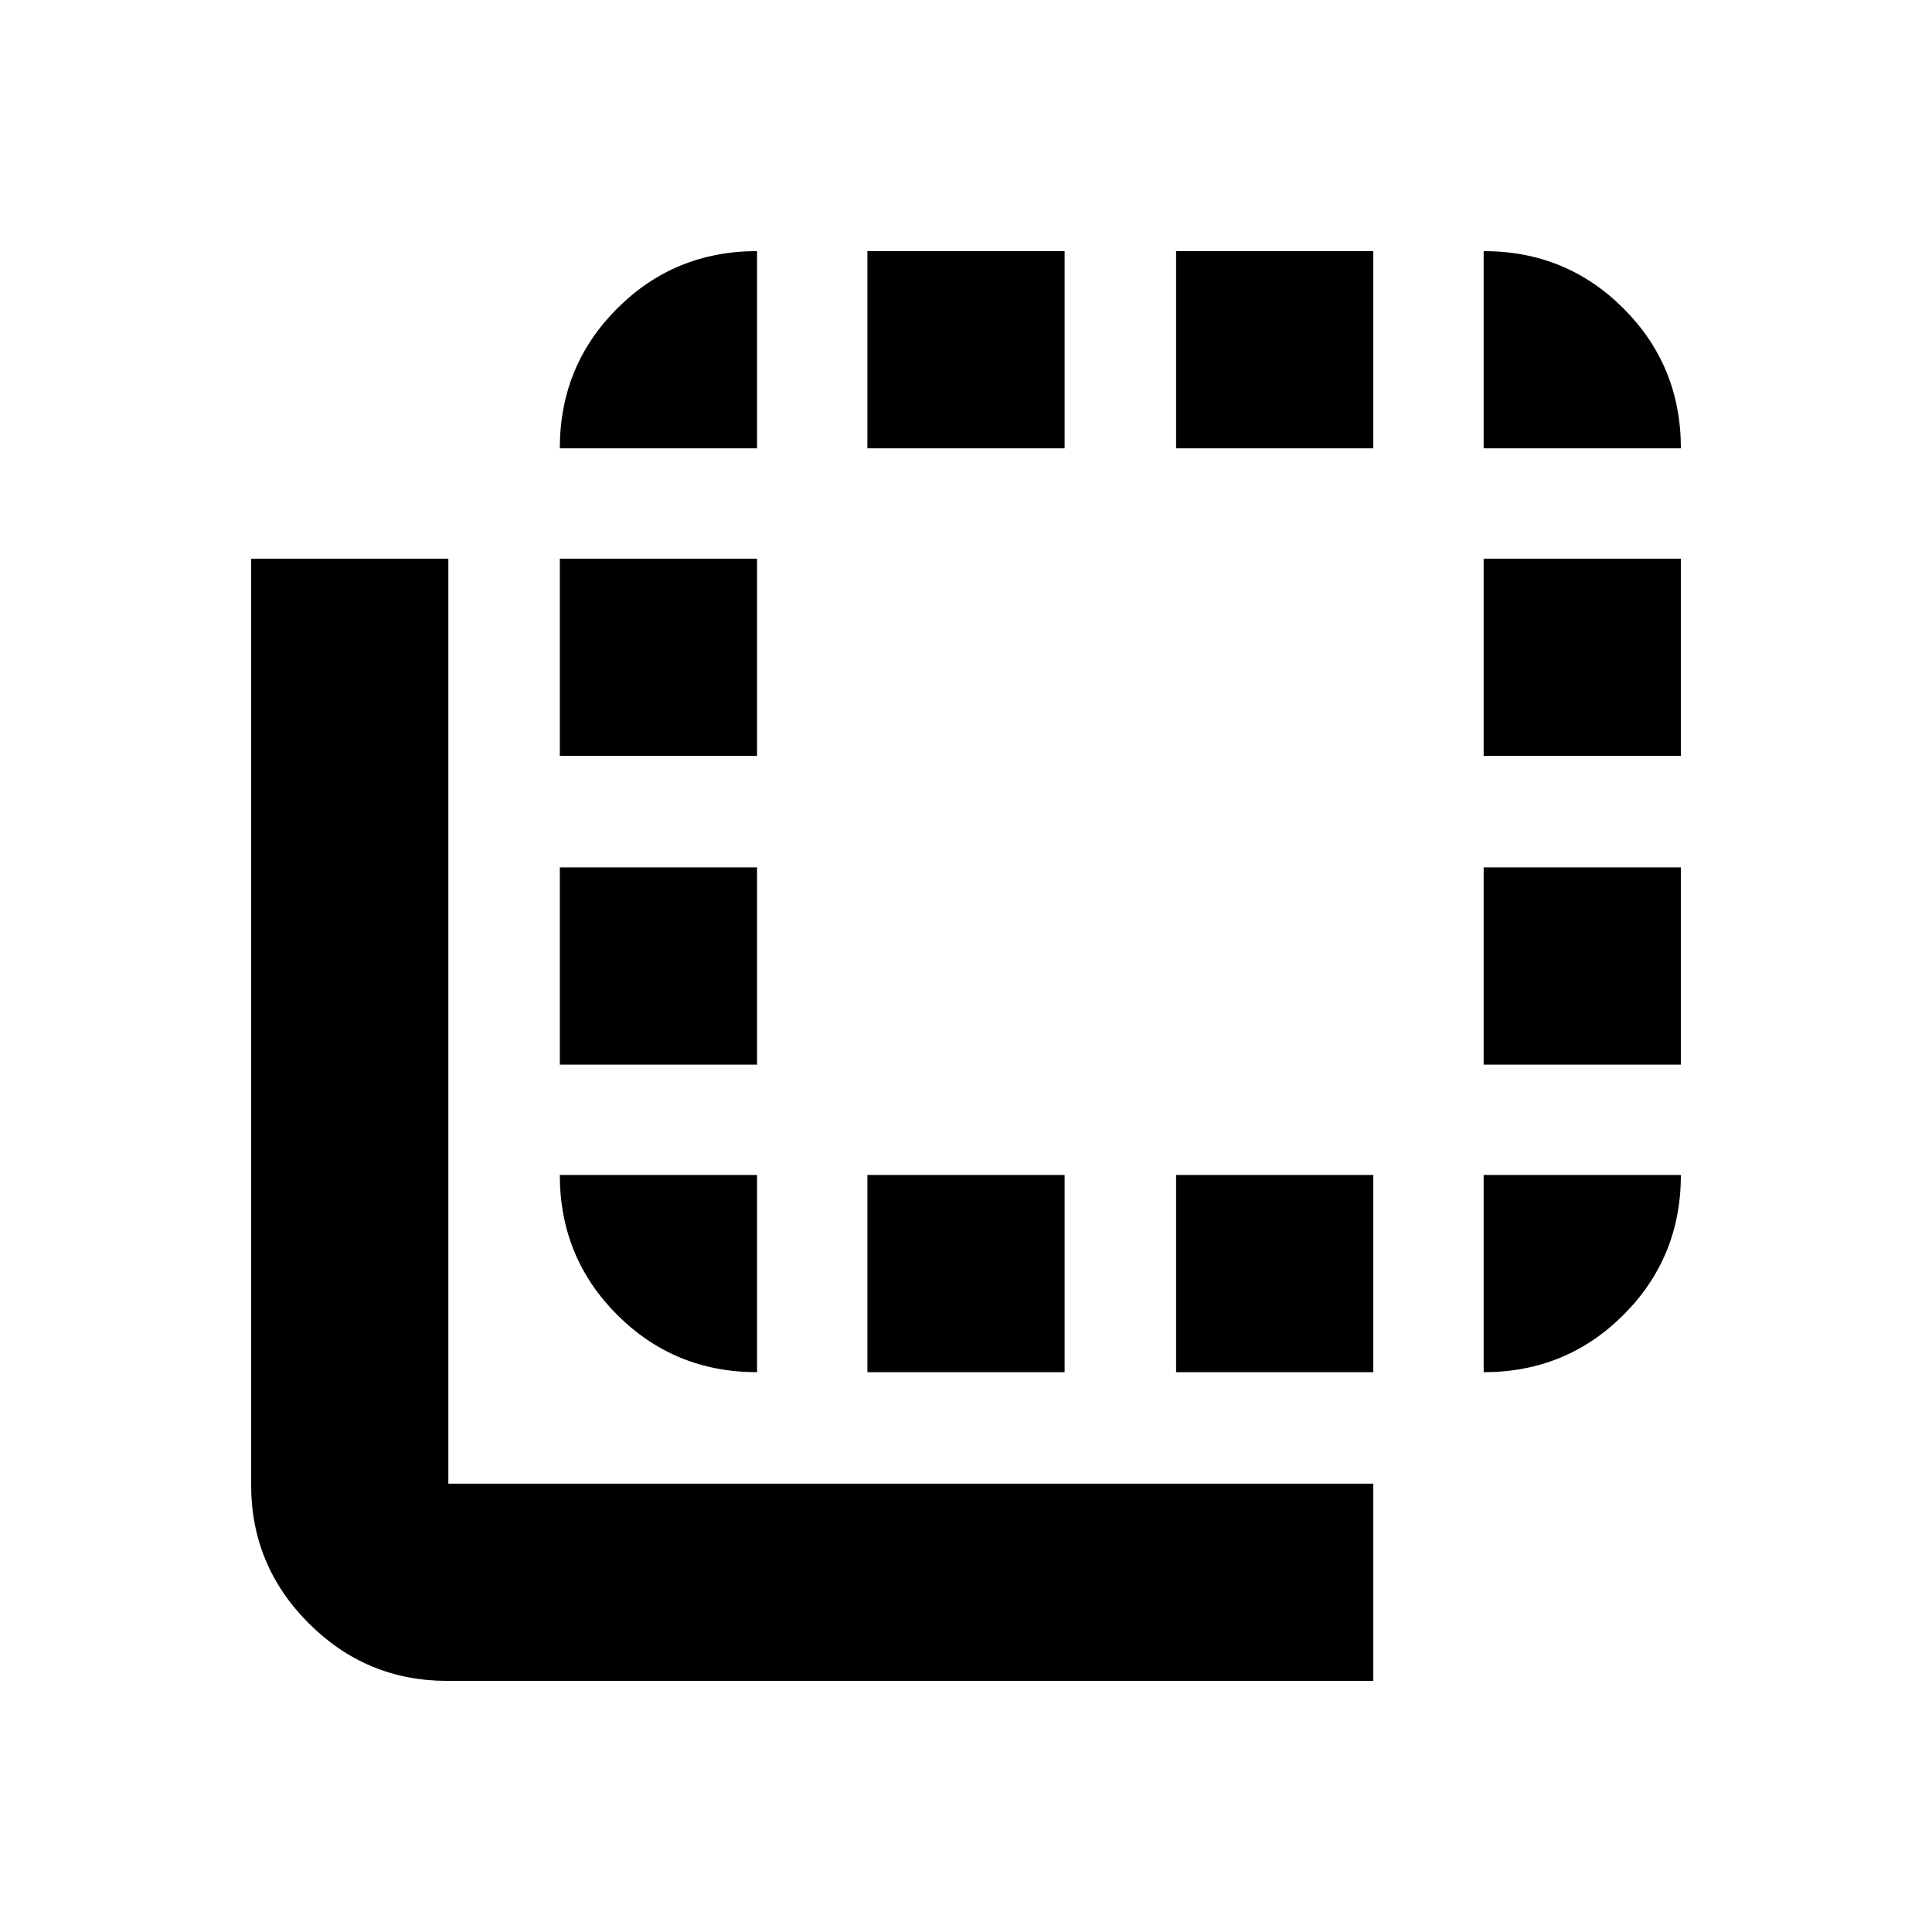 <svg xmlns="http://www.w3.org/2000/svg" height="20" viewBox="0 -960 960 960" width="20"><path d="M222.22-124.78q-40.19 0-68.82-28.62-28.62-28.63-28.62-68.82v-460.17h98v459.61h459.61v98H222.22Zm153.95-251.39v98q-41 0-69.5-28.5t-28.5-69.5h98Zm-98-54.83v-98h98v98h-98Zm0-153.39v-98h98v98h-98Zm98-152.83h-98q0-41 28.5-69.5t69.5-28.5v98ZM431-278.17v-98h98v98h-98Zm0-459.05v-98h98v98h-98Zm153.39 0v-98h98v98h-98Zm0 459.05v-98h98v98h-98Zm152.83-459.05v-98q41 0 69.5 28.5t28.5 69.5h-98Zm0 361.05h98q0 41-28.5 69.5t-69.5 28.5v-98Zm0-54.83v-98h98v98h-98Zm0-153.39v-98h98v98h-98Z"/></svg>
